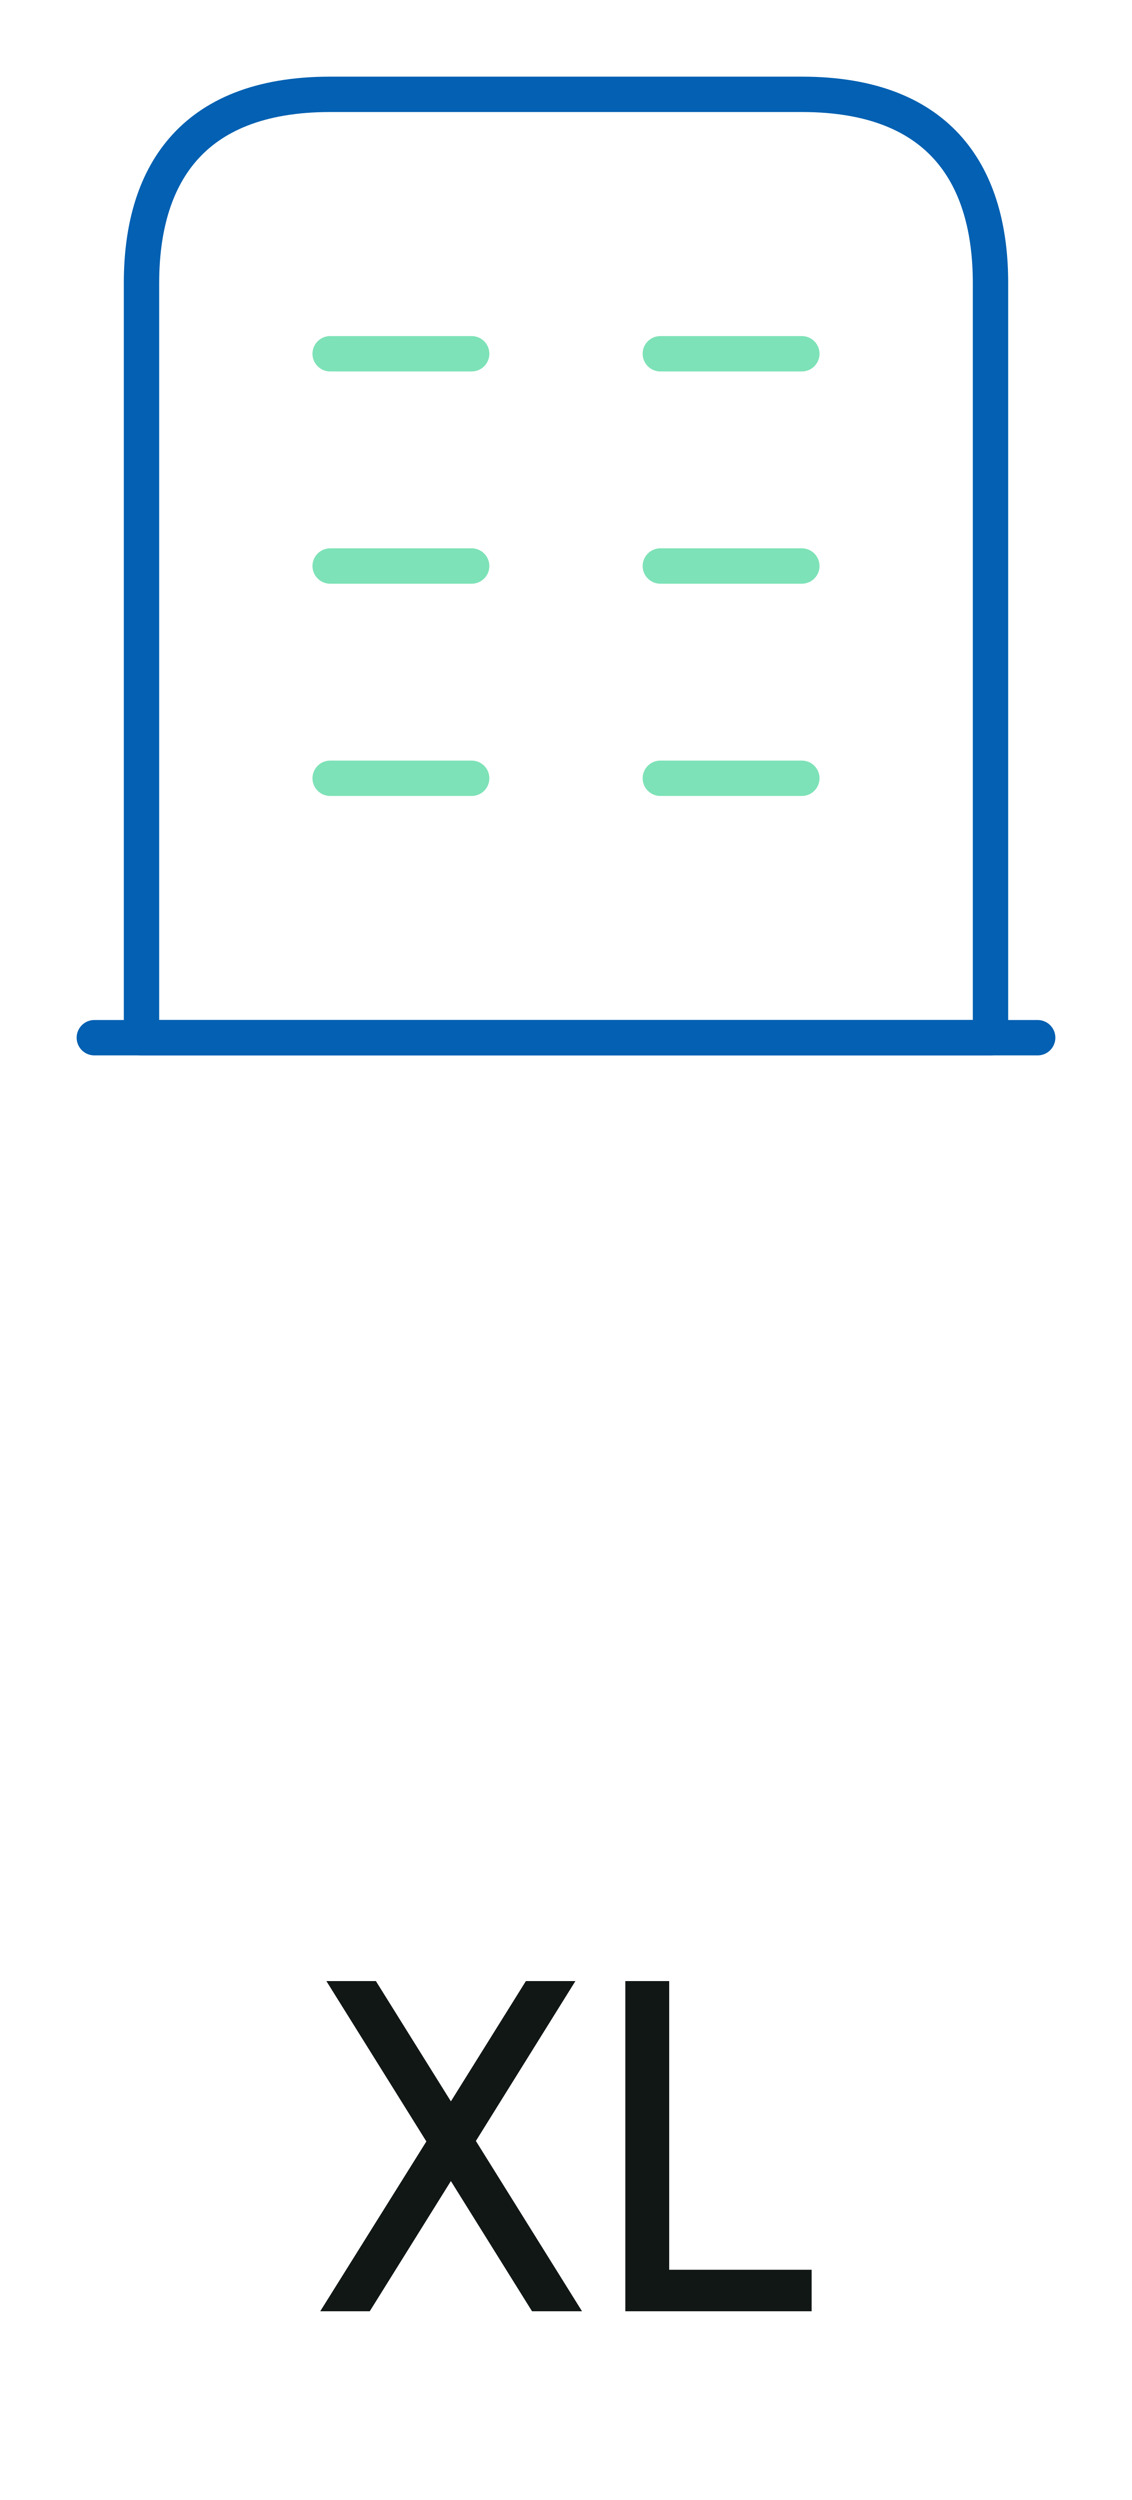 <svg width="48" height="106" viewBox="0 0 48 106" fill="none" xmlns="http://www.w3.org/2000/svg">
<path d="M4 44H44" stroke="#0360B2" stroke-width="1.5" stroke-miterlimit="10" stroke-linecap="round" stroke-linejoin="round"/>
<path d="M34 4H14C8 4 6 7.58 6 12V44H42V12C42 7.58 40 4 34 4Z" stroke="#0360B2" stroke-width="1.5" stroke-miterlimit="10" stroke-linecap="round" stroke-linejoin="round"/>
<path d="M14 33H20" stroke="#7DE2B7" stroke-width="1.5" stroke-miterlimit="10" stroke-linecap="round" stroke-linejoin="round"/>
<path d="M28 33H34" stroke="#7DE2B7" stroke-width="1.5" stroke-miterlimit="10" stroke-linecap="round" stroke-linejoin="round"/>
<path d="M14 24H20" stroke="#7DE2B7" stroke-width="1.5" stroke-miterlimit="10" stroke-linecap="round" stroke-linejoin="round"/>
<path d="M28 24H34" stroke="#7DE2B7" stroke-width="1.5" stroke-miterlimit="10" stroke-linecap="round" stroke-linejoin="round"/>
<path d="M14 15H20" stroke="#7DE2B7" stroke-width="1.5" stroke-miterlimit="10" stroke-linecap="round" stroke-linejoin="round"/>
<path d="M28 15H34" stroke="#7DE2B7" stroke-width="1.5" stroke-miterlimit="10" stroke-linecap="round" stroke-linejoin="round"/>
<path d="M20.179 90.78L24.679 98H22.559L19.119 92.48L15.679 98H13.579L18.079 90.8L13.839 84H15.939L19.119 89.1L22.299 84H24.399L20.179 90.78ZM28.376 84V96.24H34.416V98H26.516V84H28.376Z" fill="#111714"/>
</svg>

